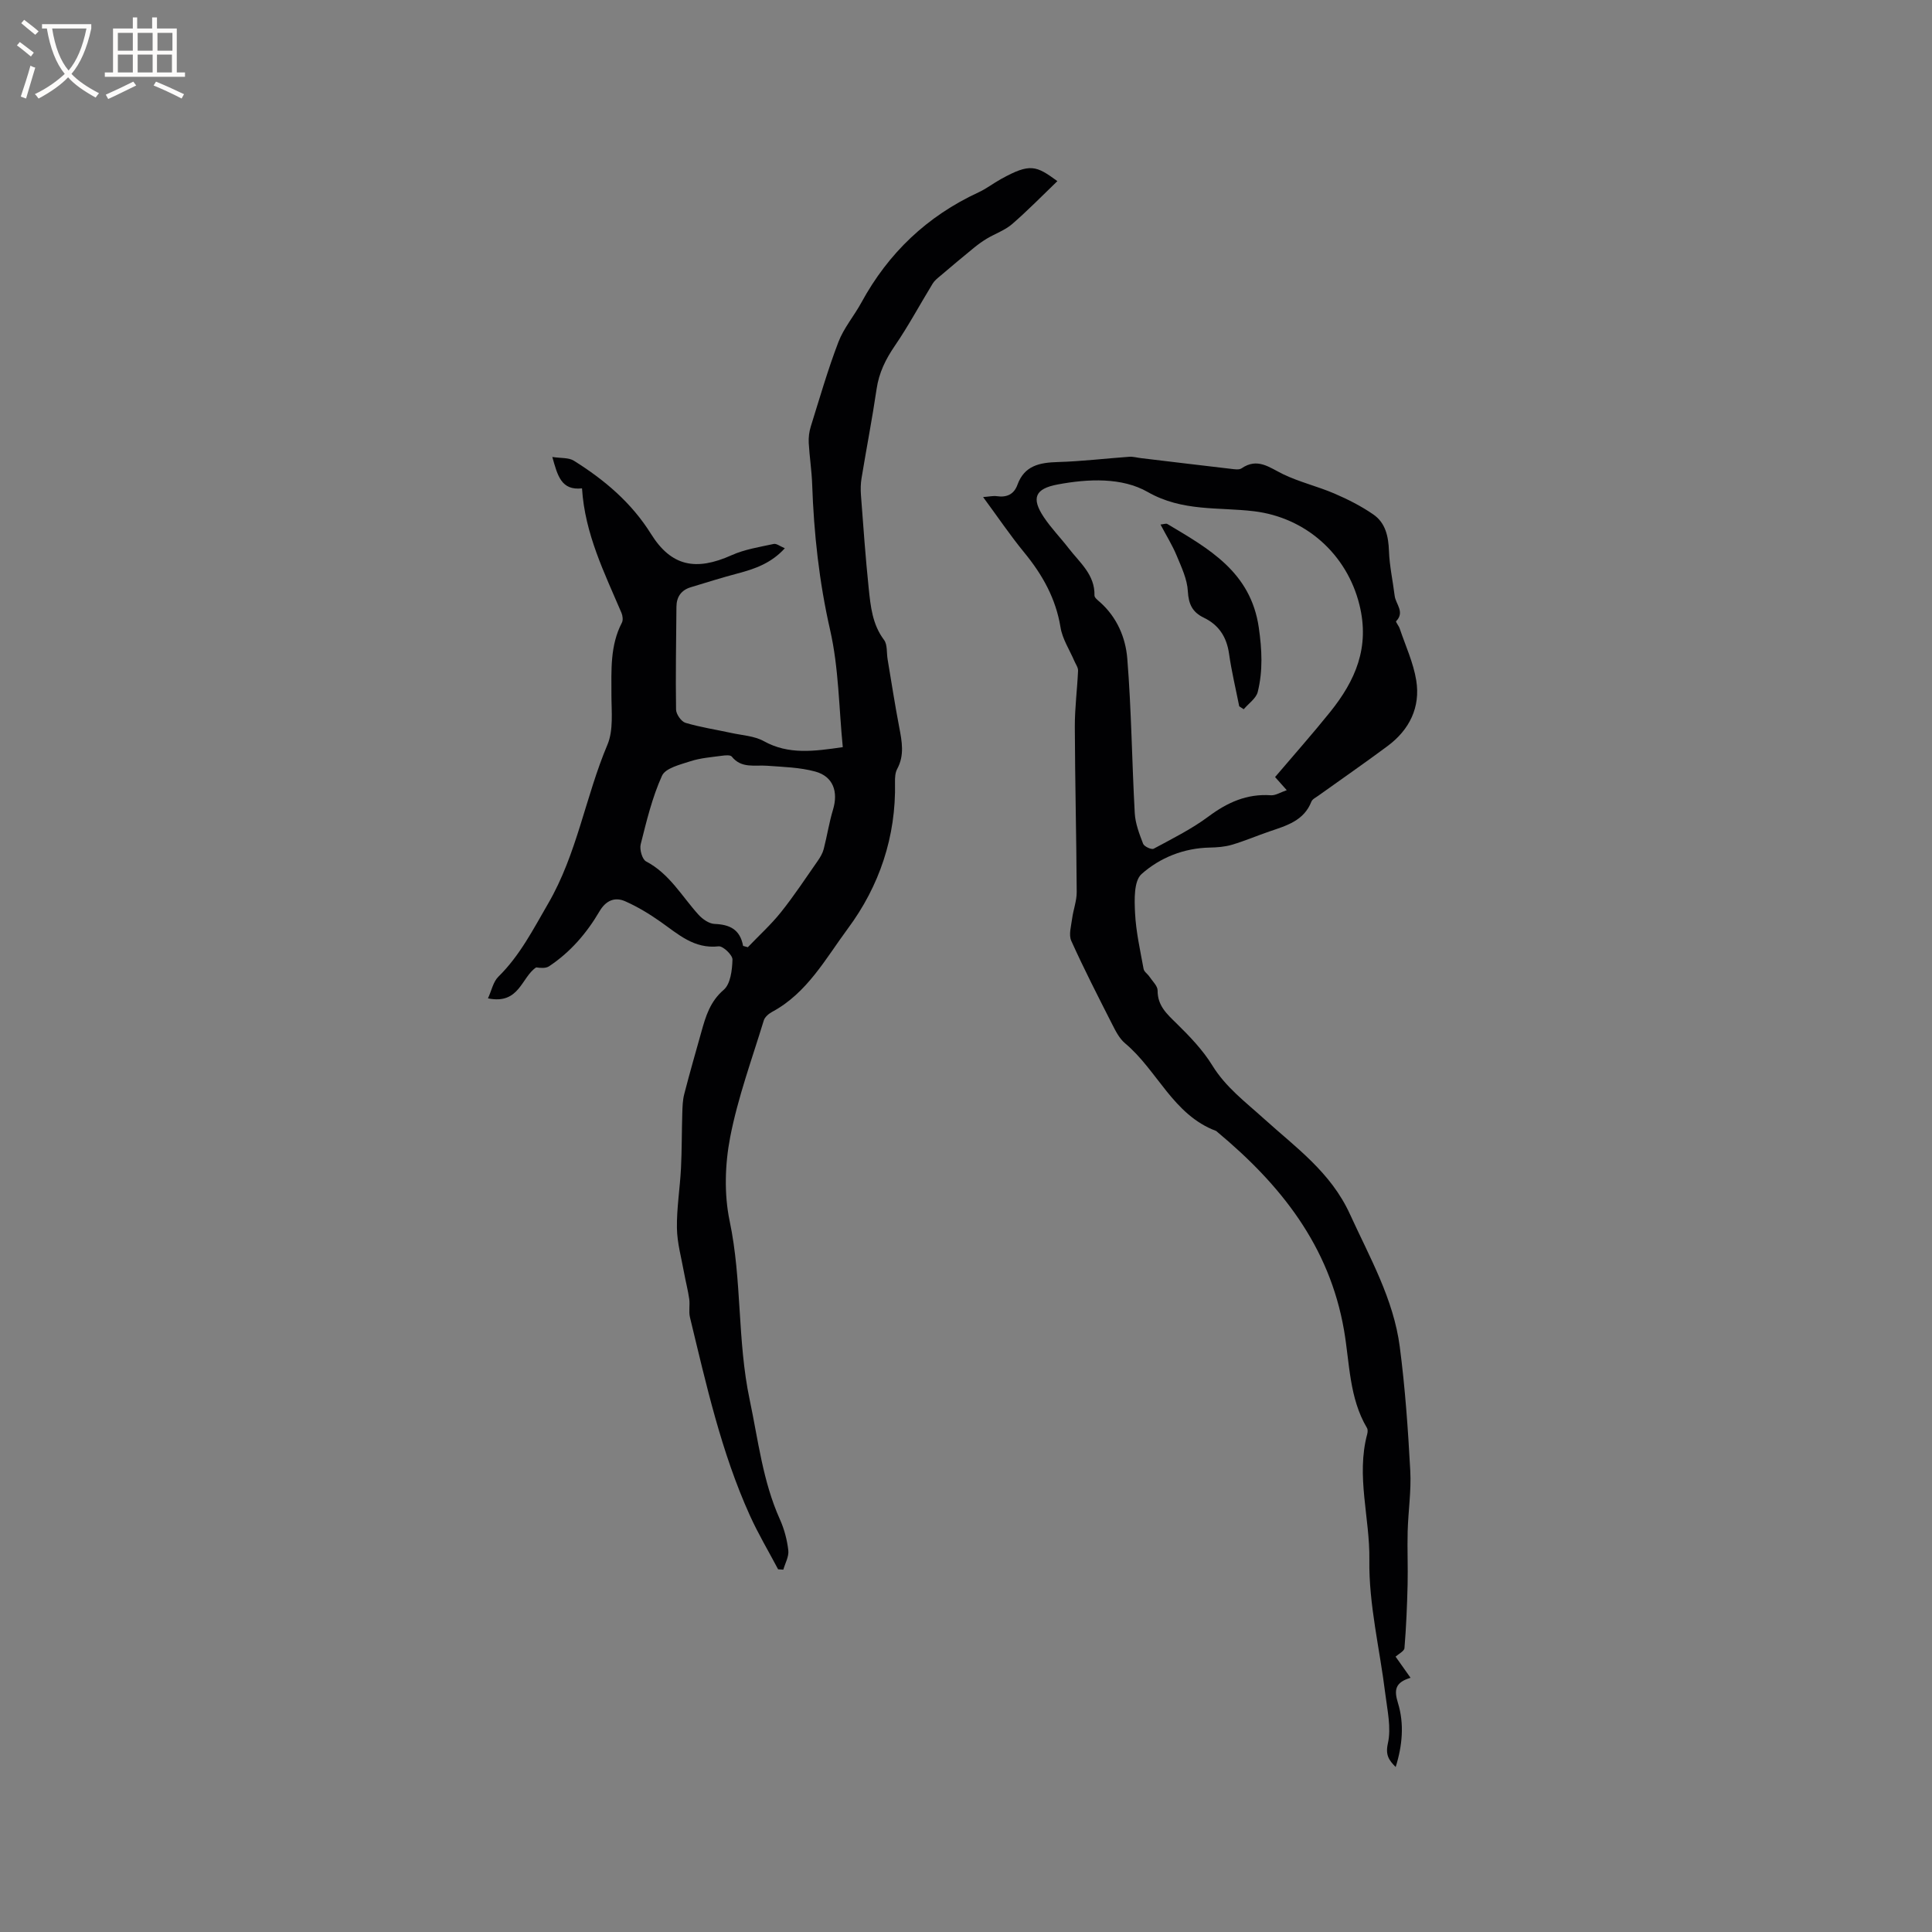<svg enable-background="new 0 0 400 400" viewBox="0 0 400 400" xmlns="http://www.w3.org/2000/svg"><rect x="0" y="0" width="400" height="400" fill="#808080" stroke="none"/><g fill="#010103"><path d="m218.92 37.5c-3.1 2.98-6.12 6.08-9.38 8.9-1.47 1.27-3.44 1.95-5.15 2.96-.97.58-1.9 1.25-2.77 1.96-2.36 1.92-4.68 3.88-7 5.85-.55.46-1.15.94-1.51 1.53-2.63 4.3-5.02 8.77-7.86 12.92-1.9 2.78-3.27 5.56-3.76 8.92-.91 6.18-2.11 12.32-3.12 18.49-.19 1.14-.2 2.33-.12 3.48.49 6.45.94 12.9 1.61 19.33.39 3.7.75 7.44 3.17 10.65.73.97.51 2.66.74 4.01.79 4.7 1.51 9.41 2.41 14.09.56 2.94 1.11 5.78-.43 8.62-.42.78-.47 1.85-.45 2.78.24 11.22-3.24 21.48-9.76 30.26-4.58 6.18-8.42 13.35-15.67 17.24-.7.38-1.51 1.06-1.73 1.76-2.45 8.02-5.37 15.97-6.96 24.16-1.09 5.63-1.28 11.83-.11 17.41 2.57 12.22 1.55 24.72 4.14 36.97 1.77 8.37 2.7 16.86 6.26 24.78.9 2 1.49 4.23 1.74 6.41.15 1.28-.65 2.67-1.03 4-.36-.02-.72-.05-1.08-.07-1.97-3.73-4.14-7.36-5.87-11.2-5.92-13.1-9.02-27.09-12.38-40.97-.29-1.2.02-2.54-.15-3.78-.26-1.83-.74-3.62-1.07-5.44-.55-3.09-1.44-6.18-1.48-9.28-.06-4.11.63-8.23.84-12.36.19-3.77.15-7.56.27-11.33.04-1.36.07-2.75.41-4.05 1.11-4.31 2.34-8.58 3.54-12.86.9-3.23 1.8-6.28 4.63-8.71 1.41-1.21 1.75-4.11 1.81-6.26.03-.94-1.97-2.85-2.87-2.74-5.09.57-8.38-2.53-12.04-5.1-2.29-1.61-4.74-3.1-7.3-4.23-2.19-.97-4.03-.12-5.32 2.08-2.65 4.52-6.03 8.45-10.43 11.37-.69.46-1.73.37-2.68.24-3.07 2.01-3.45 7.75-9.98 6.41.75-1.63 1.08-3.44 2.16-4.49 4.46-4.39 7.19-9.79 10.29-15.12 6-10.32 7.72-22.11 12.28-32.9 1.28-3.03.83-6.88.83-10.35 0-5.1-.3-10.19 2.17-14.93.27-.52.16-1.43-.09-2.02-3.52-8.27-7.58-16.35-8.17-25.78-4.3.47-5.05-2.6-6.15-6.5 1.76.28 3.38.1 4.45.77 6.33 3.96 11.92 8.66 15.98 15.16 4.2 6.74 9.31 7.72 16.69 4.41 2.71-1.22 5.77-1.69 8.71-2.33.58-.13 1.32.48 2.31.89-2.81 3.1-6.21 4.28-9.78 5.22-3.26.86-6.49 1.88-9.72 2.86-1.96.6-2.92 2-2.94 4.02-.06 7.1-.19 14.2-.08 21.3.02.96 1.07 2.47 1.94 2.74 3.11.93 6.36 1.41 9.55 2.11 2.25.49 4.74.61 6.68 1.69 5.13 2.84 10.37 2.1 16.35 1.24-.81-8.14-.83-16.39-2.62-24.24-2.28-10.01-3.37-20.03-3.72-30.21-.1-2.84-.55-5.68-.71-8.52-.06-1.12.08-2.32.42-3.4 1.83-5.86 3.53-11.78 5.72-17.5 1.11-2.91 3.25-5.41 4.76-8.18 5.59-10.26 13.61-17.89 24.24-22.81 1.63-.75 3.07-1.88 4.65-2.75 6.07-3.37 7.31-2.78 11.69.42zm-65.07 158.34c.33.09.66.18.98.27 2.3-2.41 4.79-4.66 6.86-7.25 2.71-3.39 5.1-7.03 7.59-10.59.53-.76 1.03-1.6 1.26-2.48.7-2.71 1.12-5.49 1.93-8.17 1.11-3.69.04-6.85-3.65-7.87-3.21-.88-6.66-.96-10.01-1.21-2.57-.19-5.3.61-7.31-1.9-.3-.37-1.36-.26-2.04-.17-2.19.3-4.44.46-6.52 1.14-2.12.69-5.17 1.42-5.88 3-2.03 4.48-3.2 9.38-4.41 14.19-.27 1.07.31 3.13 1.12 3.55 4.84 2.54 7.38 7.2 10.84 11.02.83.92 2.18 1.87 3.33 1.92 3.08.12 5.28 1.09 5.91 4.55z"/><path d="m288.94 342.99c.96 1.36 1.9 2.69 3.1 4.38-3.26.97-3.42 2.58-2.61 5.21 1.34 4.35.91 8.86-.47 13.26-1.41-1.42-2.16-2.47-1.61-4.91.72-3.22-.12-6.84-.54-10.25-1.13-9.24-3.43-18.48-3.3-27.69.13-8.72-2.78-17.38-.44-26.09.1-.39.14-.93-.05-1.25-3.7-6.23-3.58-13.45-4.75-20.22-3.03-17.54-13.16-30.18-26.26-41.09-.08-.07-.15-.16-.25-.2-8.88-3.32-12.12-12.52-18.82-18.13-1.17-.98-1.95-2.51-2.66-3.92-2.91-5.72-5.84-11.44-8.48-17.29-.57-1.25-.03-3.06.17-4.59.24-1.85.96-3.68.95-5.52-.06-11.42-.35-22.85-.39-34.27-.01-3.85.5-7.7.67-11.56.03-.65-.48-1.33-.76-1.99-.99-2.32-2.48-4.56-2.87-6.98-.97-5.97-3.73-10.88-7.49-15.47-2.93-3.57-5.53-7.43-8.54-11.51 1.27-.09 2.08-.29 2.85-.18 2.06.3 3.55-.39 4.26-2.36 1.45-4 4.62-4.6 8.37-4.71 4.93-.14 9.85-.74 14.78-1.09.82-.06 1.66.2 2.49.29 6.19.74 12.39 1.49 18.58 2.21.73.08 1.67.25 2.19-.11 3.29-2.26 5.73-.18 8.56 1.2 3.4 1.65 7.18 2.53 10.67 4.03 2.79 1.2 5.55 2.6 8.04 4.32 2.52 1.74 3.13 4.52 3.24 7.57.11 3.1.8 6.17 1.18 9.27.21 1.73 2.16 3.36.3 5.27-.13.13.57.97.75 1.53 1.2 3.56 2.83 7.06 3.42 10.73.89 5.55-1.4 10.2-5.91 13.56-4.73 3.52-9.59 6.88-14.39 10.32-.51.36-1.21.7-1.41 1.21-1.56 3.98-5.17 4.97-8.68 6.17-2.6.89-5.14 1.98-7.78 2.76-1.46.43-3.05.55-4.58.58-5.39.11-10.31 2.09-14.12 5.48-1.61 1.43-1.49 5.32-1.35 8.06.19 3.89 1.07 7.74 1.77 11.59.11.59.84 1.04 1.21 1.6.62.93 1.69 1.91 1.69 2.86-.02 3.17 1.93 4.87 3.95 6.85 2.7 2.65 5.41 5.47 7.38 8.67 2.8 4.55 6.86 7.56 10.69 11.03 6.55 5.93 13.83 11.05 17.81 19.78 4.1 8.97 9.02 17.55 10.31 27.45 1.11 8.5 1.71 17.07 2.17 25.63.23 4.19-.43 8.42-.54 12.63-.1 3.66.08 7.32-.01 10.98-.11 4.38-.29 8.77-.65 13.13-.05.64-1.22 1.2-1.84 1.77zm-24.95-182.11c3.91-4.6 7.78-8.96 11.42-13.49 5.2-6.48 8.24-13.35 6.04-22.2-2.6-10.46-11.11-18.04-21.81-19.34-7.33-.89-14.83.12-22.02-3.99-5.33-3.04-12.3-2.75-18.67-1.55-4.64.87-5.48 2.8-2.84 6.76 1.52 2.28 3.47 4.27 5.15 6.45 2.28 2.96 5.45 5.45 5.34 9.77-.01.45.69.98 1.14 1.38 3.5 3.1 5.3 7.33 5.65 11.65.86 10.65.96 21.37 1.55 32.05.12 2.14.95 4.29 1.73 6.32.22.57 1.73 1.27 2.18 1.03 3.86-2.08 7.84-4.06 11.34-6.66 3.93-2.93 7.96-4.75 12.93-4.41.97.07 2-.62 3.29-1.05-1.08-1.21-1.64-1.84-2.42-2.72z"/><path d="m256.57 146.24c-.72-3.63-1.59-7.24-2.11-10.9-.49-3.45-2.11-5.95-5.2-7.44-2.37-1.14-3.18-2.79-3.33-5.49-.13-2.5-1.33-5-2.32-7.39-.88-2.13-2.12-4.11-3.34-6.42.7-.07 1.17-.27 1.42-.11 8.58 5.12 17.26 9.91 18.93 21.44.66 4.59.87 8.95-.22 13.33-.34 1.35-1.9 2.39-2.9 3.58-.31-.2-.62-.4-.93-.6z"/></g><path d="m6.4 11.7c-1-.8-1.9-1.6-2.9-2.3l.6-.7c.9.7 1.9 1.4 2.9 2.2zm-2.1 8.3c.7-2.1 1.4-4.2 2-6.4.2.1.6.3 1 .4-.7 2.3-1.3 4.4-1.9 6.4zm3-12.8c-1.1-.9-2.1-1.7-2.9-2.4l.6-.7c1 .8 2 1.5 3 2.4zm1.4-1.3v-.9h10.2v.9c-.9 4.2-2.3 7.3-4.1 9.4 1.3 1.4 3.2 2.7 5.7 4-.2.2-.4.5-.7.9-2.5-1.4-4.4-2.7-5.7-4.2-1.4 1.5-3.5 3-6.1 4.4 0 0 0 0-.1-.1-.3-.4-.5-.7-.7-.8 2.7-1.3 4.7-2.8 6.2-4.2-1.8-2.2-3-5.3-3.7-9.4zm9.2 0h-7.1c.6 3.8 1.7 6.7 3.4 8.7 1.7-2 2.9-4.8 3.7-8.7z" fill="#fcfbfa"/><path d="m31.6 3.6h.9v2.3h4.1v9.1h1.7v.9h-16.6v-.9h1.7v-9.1h4.1v-2.3h.9v2.3h3.1v-2.3zm-4 13.3.6.8c-1.9.9-3.8 1.9-5.8 2.8-.2-.3-.3-.6-.5-.9 2-.9 3.9-1.8 5.7-2.7zm-3.2-10.1v3.7h3.1v-3.7zm0 4.5v3.7h3.1v-3.7zm4.1-4.5v3.7h3.1v-3.7zm0 4.5v3.7h3.1v-3.7zm9.1 9.1c-2.1-1.1-4.1-2-5.8-2.7l.5-.8c2.2.9 4.1 1.8 5.8 2.6zm-1.9-13.6h-3.1v3.7h3.1zm-3.2 4.5v3.7h3.1v-3.7z" fill="#fcfbfa"/></svg>